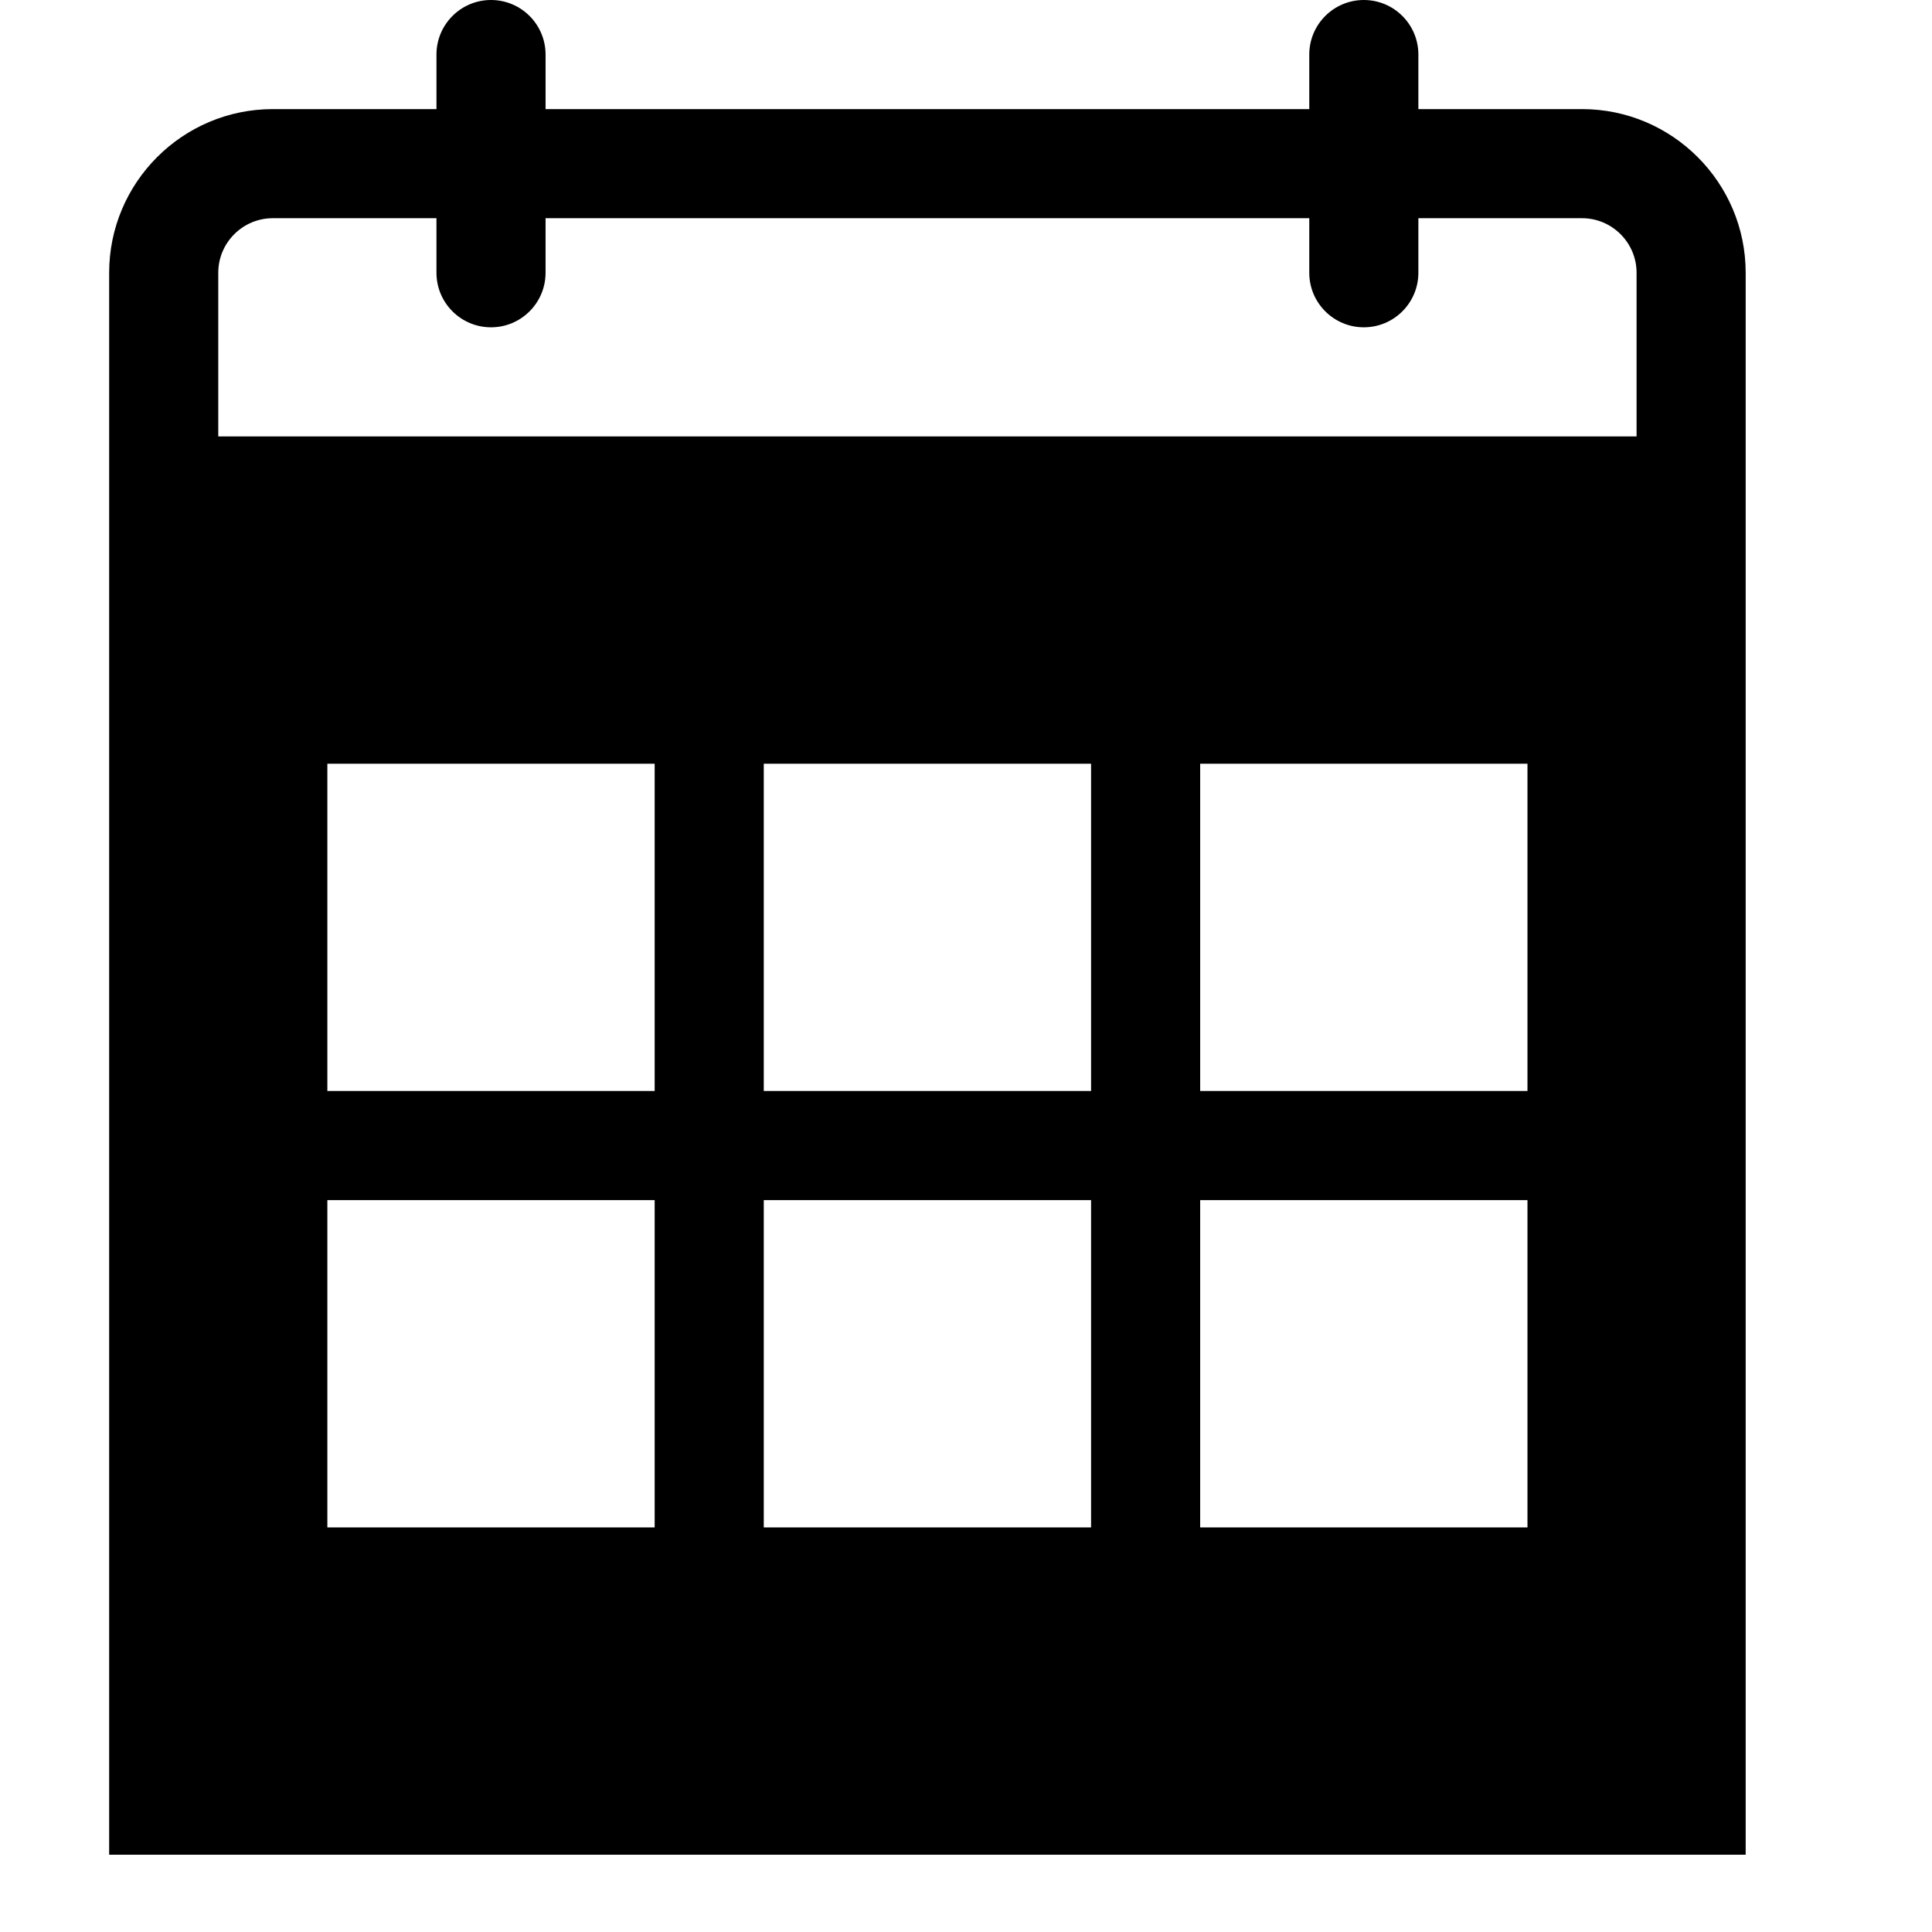 <svg viewBox="0 0 2000 2000" version="1.1" xmlns="http://www.w3.org/2000/svg" height="50pt" width="50pt">
    <path d="M1637.706 112.941c93.404 0 169.412 76.01 169.412 169.412V1920H113V282.353c0-93.402 76.009-169.412 169.412-169.412h169.411v-56.47c0-31.172 25.3-56.471 56.471-56.471 31.172 0 56.471 25.299 56.471 56.471v56.47h790.589v-56.47c0-31.172 25.299-56.471 56.47-56.471s56.47 25.299 56.47 56.471v56.47h169.412zm56.47 338.824V282.353c0-31.172-25.411-56.471-56.47-56.471h-169.412v56.471c0 31.172-25.299 56.471-56.47 56.471s-56.47-25.299-56.47-56.471v-56.471H564.765v56.471c0 31.172-25.299 56.471-56.471 56.471-31.171 0-56.471-25.299-56.471-56.471v-56.471H282.412c-31.059 0-56.47 25.299-56.47 56.471v169.412h1468.234zm-451.762 677.647h338.823V790.588h-338.823v338.824zm0 451.765h338.823v-338.823h-338.823v338.823zm-451.767-451.765h338.824V790.588H790.647v338.824zm0 451.765h338.824v-338.823H790.647v338.823zm-451.765-451.765h338.824V790.588H338.882v338.824zm0 451.765h338.824v-338.823H338.882v338.823z" stroke="none" stroke-width="1" fill-rule="evenodd"/>
</svg>

